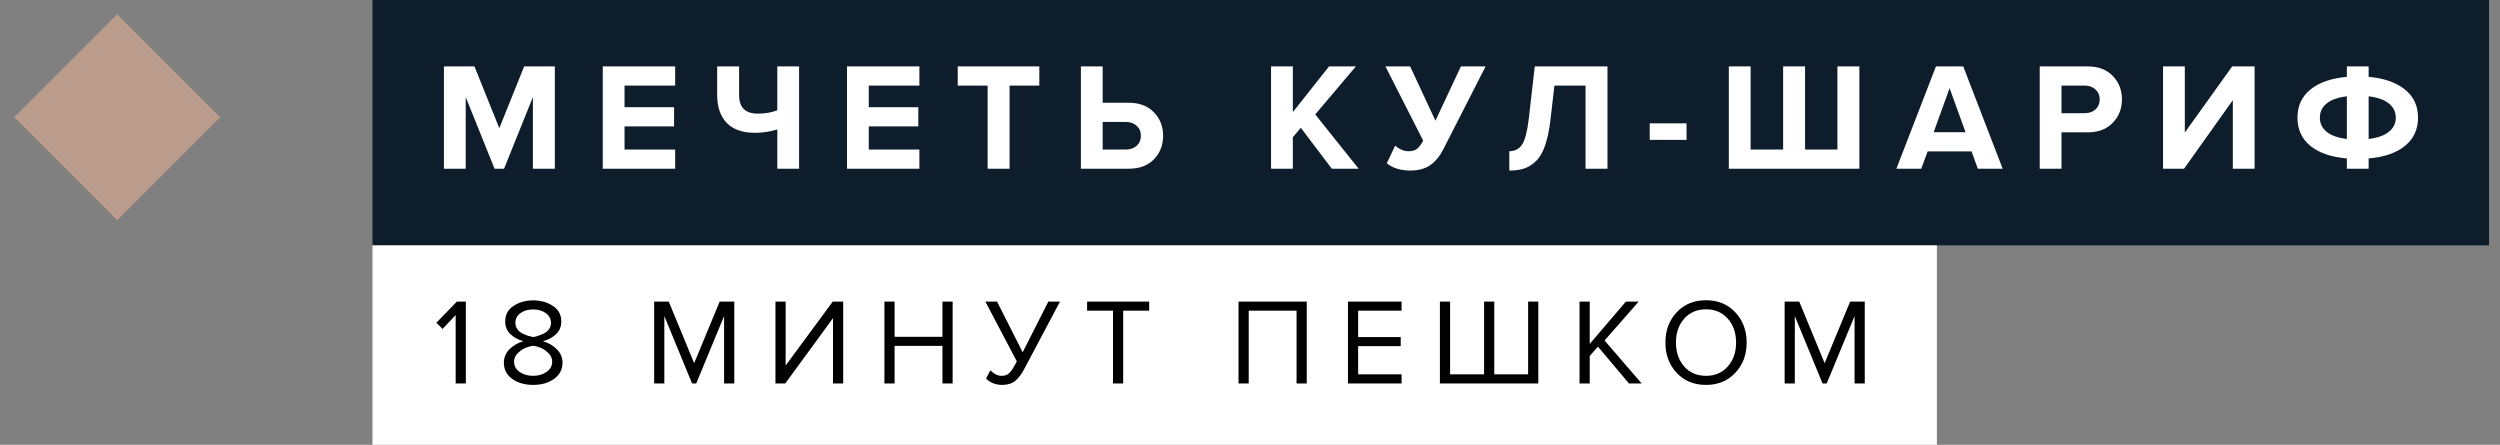 <svg width="163" height="29" viewBox="0 0 163 29" fill="none" xmlns="http://www.w3.org/2000/svg">
    <rect x="0" y="0" width="163" height="29" fill="#808080" stroke="none"/>
    <rect x="7.641" y="0.926" width="9.497" height="9.497" transform="rotate(45 7.641 0.926)"
        fill="#BB9B8C" />
    <rect width="138" height="16" transform="translate(24.285)" fill="#0E1D2B" />
    <path
        d="M36.175 11H34.745V6.33L32.865 11H32.245L30.365 6.33V11H28.945V4.33H30.935L32.555 8.36L34.175 4.33H36.175V11ZM44.02 11H39.3V4.33H44.02V5.58H40.72V6.99H43.95V8.24H40.72V9.75H44.02V11ZM48.19 4.33V6.2C48.19 7.007 48.597 7.41 49.41 7.41C49.89 7.41 50.313 7.337 50.68 7.19V4.33H52.1V11H50.68V8.44C50.193 8.587 49.713 8.66 49.24 8.66C48.413 8.66 47.793 8.443 47.38 8.01C46.967 7.57 46.76 6.967 46.76 6.2V4.33H48.19ZM59.944 11H55.224V4.33H59.944V5.58H56.644V6.99H59.874V8.24H56.644V9.75H59.944V11ZM65.824 11H64.394V5.58H62.444V4.33H67.764V5.58H65.824V11ZM70.475 4.33H71.894V6.7H73.594C74.288 6.7 74.835 6.907 75.234 7.32C75.635 7.733 75.835 8.243 75.835 8.85C75.835 9.463 75.635 9.977 75.234 10.39C74.841 10.797 74.294 11 73.594 11H70.475V4.33ZM73.404 7.95H71.894V9.75H73.404C73.691 9.75 73.924 9.67 74.105 9.51C74.291 9.343 74.385 9.123 74.385 8.85C74.385 8.577 74.291 8.36 74.105 8.2C73.924 8.033 73.691 7.95 73.404 7.95ZM88.583 11H86.833L84.813 8.33L84.293 8.95V11H82.873V4.33H84.293V7.31L86.653 4.33H88.403L85.753 7.46L88.583 11ZM91.931 11.12C91.631 11.12 91.341 11.077 91.061 10.99C90.787 10.897 90.574 10.78 90.421 10.64L90.961 9.5C91.254 9.74 91.541 9.86 91.821 9.86C92.061 9.86 92.247 9.81 92.381 9.71C92.521 9.603 92.657 9.423 92.791 9.17L90.331 4.33H91.941L93.591 7.87L95.251 4.33H96.861L94.111 9.72C93.884 10.173 93.601 10.52 93.261 10.76C92.927 11 92.484 11.12 91.931 11.12ZM98.407 11.12V9.86C98.767 9.86 99.044 9.717 99.237 9.43C99.431 9.137 99.577 8.573 99.677 7.74L100.067 4.33H104.807V11H103.377V5.58H101.347L101.087 7.84C101.007 8.513 100.887 9.073 100.727 9.52C100.574 9.96 100.374 10.293 100.127 10.52C99.887 10.747 99.634 10.903 99.367 10.99C99.101 11.077 98.781 11.12 98.407 11.12ZM109.962 9.12H107.562V8.04H109.962V9.12ZM119.8 4.33H121.23V11H112.72V4.33H114.14V9.75H116.26V4.33H117.69V9.75H119.8V4.33ZM130.574 11H128.954L128.544 9.87H125.684L125.264 11H123.644L126.224 4.33H128.004L130.574 11ZM128.154 8.62L127.114 5.75L126.074 8.62H128.154ZM134.41 11H132.99V4.33H136.11C136.81 4.33 137.356 4.537 137.75 4.95C138.15 5.357 138.35 5.867 138.35 6.48C138.35 7.087 138.15 7.597 137.75 8.01C137.35 8.423 136.803 8.63 136.11 8.63H134.41V11ZM135.92 7.38C136.206 7.38 136.44 7.3 136.62 7.14C136.806 6.973 136.9 6.753 136.9 6.48C136.9 6.207 136.806 5.99 136.62 5.83C136.44 5.663 136.206 5.58 135.92 5.58H134.41V7.38H135.92ZM142.4 11H141.03V4.33H142.45V8.64L145.54 4.33H147V11H145.58V6.53L142.4 11ZM154.435 11H153.015V10.33C151.995 10.243 151.202 9.97 150.635 9.51C150.075 9.05 149.795 8.437 149.795 7.67C149.795 6.91 150.075 6.3 150.635 5.84C151.202 5.38 151.995 5.103 153.015 5.01V4.33H154.435V5.01C155.455 5.103 156.245 5.38 156.805 5.84C157.372 6.293 157.655 6.903 157.655 7.67C157.655 8.437 157.372 9.05 156.805 9.51C156.245 9.97 155.455 10.243 154.435 10.33V11ZM155.745 8.6C156.052 8.36 156.205 8.05 156.205 7.67C156.205 7.29 156.052 6.98 155.745 6.74C155.445 6.5 155.008 6.347 154.435 6.28V9.06C155.008 8.993 155.445 8.84 155.745 8.6ZM151.705 6.74C151.405 6.98 151.255 7.29 151.255 7.67C151.255 8.05 151.405 8.36 151.705 8.6C152.005 8.84 152.442 8.993 153.015 9.06V6.28C152.442 6.347 152.005 6.5 151.705 6.74Z"
        fill="white" />
    <rect width="102" height="13" transform="translate(24.285 16)" fill="white" />
    <path
        d="M30.373 25H29.709V20.544L28.853 21.448L28.453 21.04L29.789 19.664H30.373V25ZM36.124 24.704C35.761 24.965 35.308 25.096 34.764 25.096C34.22 25.096 33.764 24.965 33.396 24.704C33.033 24.443 32.852 24.091 32.852 23.648C32.852 23.312 32.972 23.021 33.212 22.776C33.457 22.531 33.761 22.355 34.124 22.248C33.783 22.152 33.5 21.997 33.276 21.784C33.052 21.565 32.94 21.293 32.94 20.968C32.94 20.52 33.121 20.179 33.484 19.944C33.847 19.704 34.273 19.584 34.764 19.584C35.255 19.584 35.681 19.704 36.044 19.944C36.412 20.179 36.596 20.52 36.596 20.968C36.596 21.293 36.484 21.565 36.26 21.784C36.036 21.997 35.751 22.152 35.404 22.248C35.767 22.355 36.068 22.531 36.308 22.776C36.553 23.021 36.676 23.312 36.676 23.648C36.676 24.085 36.492 24.437 36.124 24.704ZM34.764 21.976C34.871 21.96 34.977 21.933 35.084 21.896C35.196 21.859 35.321 21.808 35.46 21.744C35.599 21.675 35.711 21.581 35.796 21.464C35.881 21.341 35.924 21.205 35.924 21.056C35.924 20.789 35.812 20.576 35.588 20.416C35.369 20.256 35.095 20.176 34.764 20.176C34.428 20.176 34.151 20.256 33.932 20.416C33.713 20.576 33.604 20.789 33.604 21.056C33.604 21.205 33.647 21.341 33.732 21.464C33.817 21.581 33.929 21.675 34.068 21.744C34.207 21.808 34.329 21.859 34.436 21.896C34.548 21.928 34.657 21.955 34.764 21.976ZM34.764 24.504C35.105 24.504 35.396 24.419 35.636 24.248C35.881 24.077 36.004 23.853 36.004 23.576C36.004 23.363 35.919 23.176 35.748 23.016C35.583 22.851 35.412 22.736 35.236 22.672C35.065 22.603 34.908 22.56 34.764 22.544C34.62 22.56 34.46 22.603 34.284 22.672C34.113 22.736 33.943 22.851 33.772 23.016C33.601 23.176 33.516 23.363 33.516 23.576C33.516 23.853 33.636 24.077 33.876 24.248C34.121 24.419 34.417 24.504 34.764 24.504ZM47.875 25H47.211V20.608L45.395 25H45.123L43.315 20.608V25H42.651V19.664H43.603L45.259 23.68L46.923 19.664H47.875V25ZM51.2 25H50.56V19.664H51.224V23.832L54.296 19.664H54.976V25H54.312V20.744L51.2 25ZM62.112 25H61.448V22.552H58.328V25H57.664V19.664H58.328V21.96H61.448V19.664H62.112V25ZM65.335 25.096C65.117 25.096 64.914 25.056 64.727 24.976C64.54 24.896 64.397 24.795 64.295 24.672L64.575 24.144C64.805 24.384 65.047 24.504 65.303 24.504C65.506 24.504 65.666 24.451 65.783 24.344C65.906 24.237 66.044 24.037 66.199 23.744L66.295 23.56L64.247 19.664H65.007L66.679 22.968L68.351 19.664H69.111L66.783 24.056C66.597 24.408 66.397 24.669 66.183 24.84C65.97 25.011 65.687 25.096 65.335 25.096ZM73.231 25H72.567V20.256H70.879V19.664H74.927V20.256H73.231V25ZM85.2 25H84.536V20.256H81.416V25H80.752V19.664H85.2V25ZM91.383 25H87.887V19.664H91.383V20.256H88.551V21.976H91.327V22.568H88.551V24.408H91.383V25ZM99.634 19.664H100.298V25H93.882V19.664H94.546V24.408H96.762V19.664H97.426V24.408H99.634V19.664ZM107.034 25H106.21L104.186 22.6L103.65 23.208V25H102.986V19.664H103.65V22.424L106.01 19.664H106.842L104.618 22.2L107.034 25ZM111.233 25.096C110.449 25.096 109.812 24.835 109.321 24.312C108.83 23.789 108.585 23.131 108.585 22.336C108.585 21.541 108.83 20.883 109.321 20.36C109.812 19.837 110.449 19.576 111.233 19.576C112.012 19.576 112.646 19.837 113.137 20.36C113.633 20.883 113.881 21.541 113.881 22.336C113.881 23.131 113.633 23.789 113.137 24.312C112.646 24.835 112.012 25.096 111.233 25.096ZM111.233 24.504C111.82 24.504 112.292 24.301 112.649 23.896C113.012 23.485 113.193 22.965 113.193 22.336C113.193 21.701 113.012 21.181 112.649 20.776C112.292 20.371 111.82 20.168 111.233 20.168C110.641 20.168 110.166 20.371 109.809 20.776C109.452 21.181 109.273 21.701 109.273 22.336C109.273 22.965 109.452 23.485 109.809 23.896C110.166 24.301 110.641 24.504 111.233 24.504ZM121.582 25H120.918V20.608L119.102 25H118.83L117.022 20.608V25H116.358V19.664H117.31L118.966 23.68L120.63 19.664H121.582V25Z"
        fill="black" />
</svg>